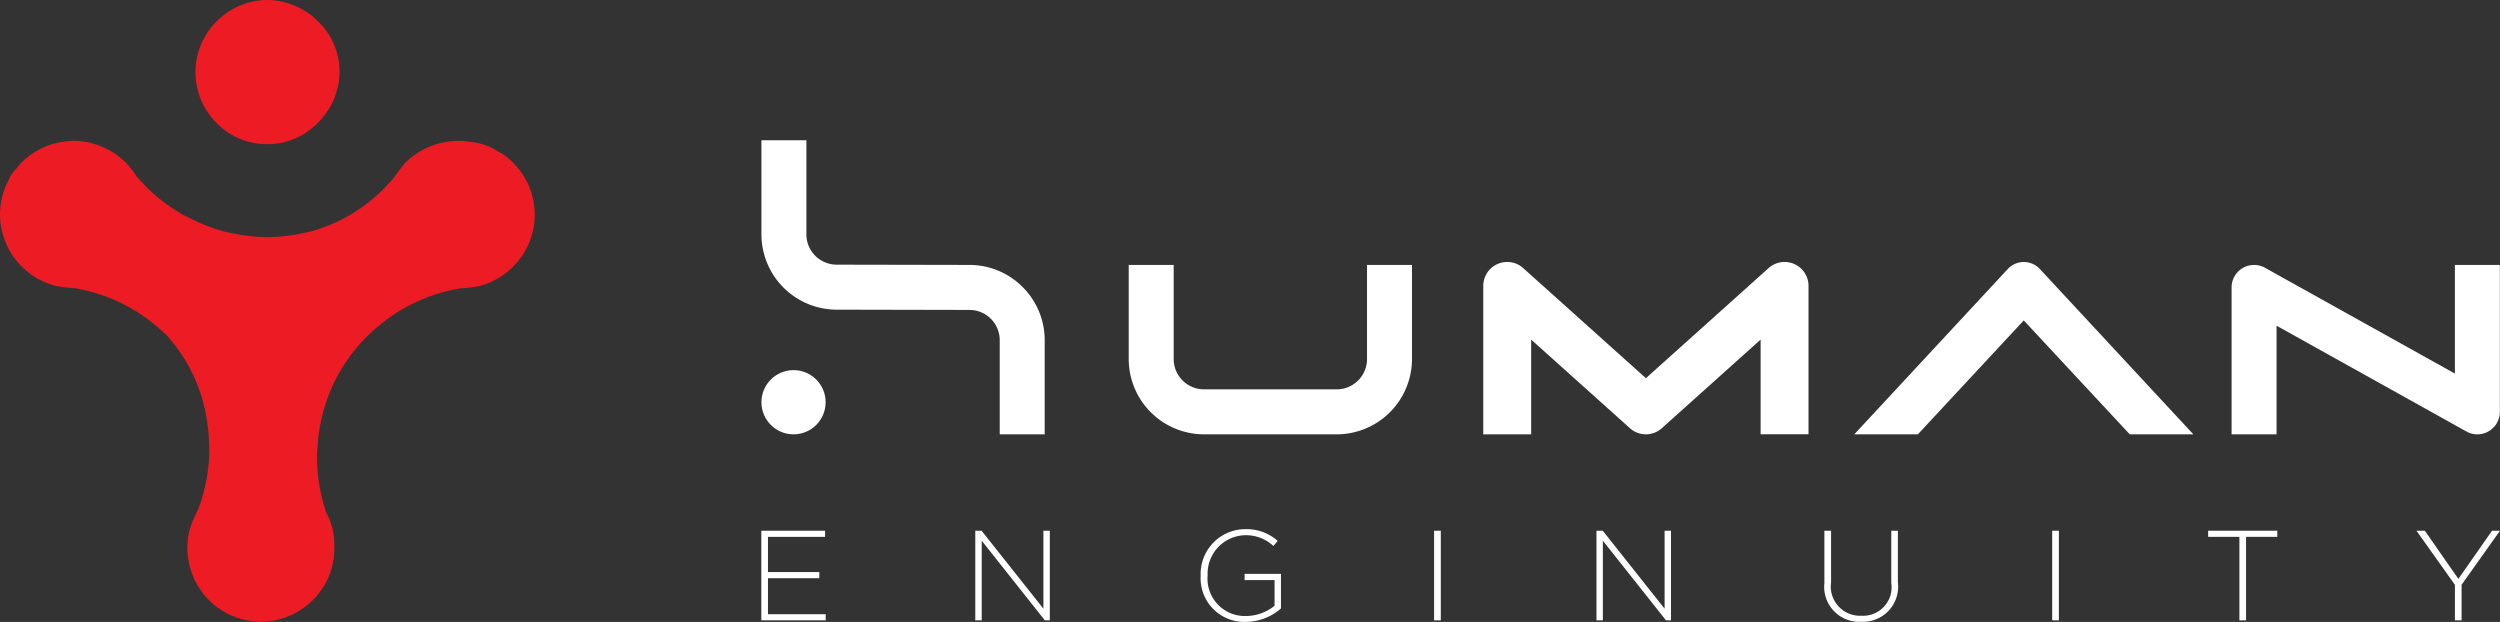 <svg xmlns="http://www.w3.org/2000/svg" viewBox="0 0 68.841 17.125"><rect x="0" y="0" width="68.841" height="17.125" fill="#333333" stroke="none"/><defs><style>.a{fill:#ed1c24;}.b{fill:#fff;}</style></defs><title>he_logo_text_sxs</title><path class="a" d="M362.177,213.613a2.007,2.007,0,0,0,.18.216,1.971,1.971,0,0,0,.305.26l0.007,0.006a1.963,1.963,0,0,0,2.138.049c0.032-.019.06-0.043,0.09-0.065a2.064,2.064,0,0,0,.484-0.475,1.912,1.912,0,0,0,.319-0.663,1.906,1.906,0,0,0-.619-1.971c-0.021-.018-0.037-0.041-0.058-0.058a2.046,2.046,0,0,0-.503-0.294,1.915,1.915,0,0,0-.737-0.152,1.938,1.938,0,0,0-.743.149,2.018,2.018,0,0,0-.562.353c-0.008.007-.018,0.012-0.025,0.019A1.979,1.979,0,0,0,362.177,213.613Z" transform="translate(-356.419 -210.466)"/><path class="a" d="M365.825,220.618a4.698,4.698,0,0,1,.858-1.036,4.69,4.69,0,0,1,2.056-1.102c0.118-.029.236-0.055,0.356-0.075l0.02,0.002c0.042,0,.082-0.01.124-0.013l0.009,0c0.048-.003.094-0.008,0.141-0.014l0.009-.001c0.057-.006.113-0.014,0.169-0.026l0.009-.001a2.015,2.015,0,0,0,.289-0.09l0.009-.004c0.032-.013.062-0.028,0.093-0.043a2.032,2.032,0,0,0,.248-0.135c0.035-.023.068-0.048,0.101-0.073a2.036,2.036,0,0,0,.175-0.144q0.054-.05.105-0.104a2.032,2.032,0,0,0,.147-0.178c0.024-.031.048-0.061,0.07-0.094a2.026,2.026,0,0,0,.132-0.244c0.018-.036.036-0.072,0.051-0.109a2.037,2.037,0,0,0,.089-0.287c0.008-.03.016-0.059,0.022-0.089a2.026,2.026,0,0,0,.034-0.336c0.001-.021.003-0.043,0.003-0.064a2.01,2.01,0,0,0-.031-0.321c-0.003-.025-0.006-0.05-0.011-0.074a1.983,1.983,0,0,0-.088-0.294q-0.012-.036-0.025-0.071a1.998,1.998,0,0,0-.148-0.283c-0.009-.015-0.018-0.031-0.027-0.046a1.98,1.98,0,0,0-.176-0.223c-0.011-.012-0.02-0.027-0.031-0.039l-0.026-.029a2.039,2.039,0,0,0-.252-0.22c-0.012-.009-0.024-0.018-0.036-0.027-0.053-.037-0.112-0.067-0.168-0.099-0.042-.024-0.081-0.053-0.125-0.074L369.97,214.54a2.032,2.032,0,0,0-.341-0.123l-0.007-.002a2.071,2.071,0,0,0-.288-0.046l-0.003-.001-0.003,0c-0.029-.003-0.057-0.012-0.086-0.014-0.058-.004-0.115-0.009-0.173-0.008-0.015,0-.029.004-0.044,0.004-0.03-.001-0.06-0.005-0.09-0.003-0.039.003-.078,0.008-0.117,0.013a2.033,2.033,0,0,0-.228.036q-0.072.016-.143,0.038a2.025,2.025,0,0,0-.213.077c-0.039.016-.077,0.032-0.114,0.05a2.023,2.023,0,0,0-.242.145c-0.029.019-.057,0.037-0.085,0.058l-0.009.006a2.017,2.017,0,0,0-.224.203l-0.006.007c-0.038.042-.074,0.087-0.108,0.132l-0.006.007c-0.025.032-.048,0.064-0.071,0.097l-0.013.017-0.002.003-0.003.004c-0.023.035-.052,0.064-0.074,0.1l-0.009.018c-0.078.093-.161,0.182-0.245,0.268a4.495,4.495,0,0,1-1.417.99,4.702,4.702,0,0,1-.546.2c-0.023.007-.045,0.016-0.068,0.022-0.079.021-.162,0.032-0.243,0.049-0.075.017-.15,0.033-0.226,0.045-0.036.006-.073,0.01-0.109,0.015s-0.075.012-.113,0.016a4.391,4.391,0,0,1-.506.034l-0.011.001H363.78l-0.011-.001a4.391,4.391,0,0,1-.506-0.034c-0.039-.004-0.077-0.011-0.116-0.016-0.035-.005-0.071-0.009-0.107-0.015-0.076-.013-0.151-0.029-0.226-0.045-0.081-.017-0.164-0.028-0.243-0.049-0.024-.006-0.047-0.016-0.07-0.023a4.91,4.91,0,0,1-.661-0.248c-0.079-.035-0.156-0.075-0.233-0.115-0.055-.029-0.113-0.051-0.167-0.082a4.799,4.799,0,0,1-1.001-.765c-0.016-.016-0.03-0.034-0.046-0.05-0.068-.069-0.135-0.14-0.198-0.213l-0.016-.017c-0.017-.029-0.036-0.056-0.054-0.084-0.031-.046-0.064-0.088-0.098-0.13a1.883,1.883,0,0,0-.128-0.153c-0.032-.033-0.067-0.059-0.101-0.09a1.94,1.94,0,0,0-.238-0.188c-0.023-.015-0.048-0.028-0.072-0.043a2.253,2.253,0,0,0-.253-0.124c-0.023-.01-0.044-0.024-0.068-0.033-0.021-.008-0.042-0.015-0.063-0.022a2.216,2.216,0,0,0-.251-0.071l-0.008-.002c-0.045-.009-0.091-0.014-0.137-0.02a1.912,1.912,0,0,0-.213-0.021c-0.057-.002-0.115.004-0.173,0.008a2.045,2.045,0,0,0-.381.06l-0.007.002a2.032,2.032,0,0,0-.341.123l-0.031.015a2.039,2.039,0,0,0-.293.173l-0.036.027a2.044,2.044,0,0,0-.252.22l-0.026.029c-0.026.028-.047,0.061-0.071,0.091a2.071,2.071,0,0,0-.172.207c-0.021.043-.036,0.088-0.054,0.132-0.029.053-.061,0.105-0.084,0.161-0.009.024-.017,0.048-0.025,0.071a1.99,1.99,0,0,0-.088.294c-0.004.025-.008,0.049-0.011,0.074a2.01,2.01,0,0,0-.031.321c0,0.021.002,0.043,0.003,0.064a2.045,2.045,0,0,0,.034.336c0.006,0.03.014,0.059,0.022,0.089a2.03,2.03,0,0,0,.089.287c0.015,0.037.033,0.073,0.051,0.109a2.026,2.026,0,0,0,.132.244c0.022,0.033.046,0.063,0.07,0.094a2.032,2.032,0,0,0,.147.178q0.051,0.054.105,0.104a2.035,2.035,0,0,0,.174.144c0.033,0.025.066,0.05,0.101,0.073a2.028,2.028,0,0,0,.248.135c0.031,0.015.061,0.03,0.093,0.043l0.009,0.004a2.013,2.013,0,0,0,.289.09l0.009,0.001c0.056,0.012.112,0.019,0.169,0.026l0.009,0.001c0.047,0.006.094,0.011,0.141,0.014l0.009,0c0.042,0.003.082,0.013,0.124,0.013l0.02-.002c0.12,0.02.238,0.046,0.356,0.075a4.789,4.789,0,0,1,1.168.459,4.727,4.727,0,0,1,.885.645c0.037,0.034.078,0.062,0.115,0.098a5.089,5.089,0,0,1,.322.399,4.299,4.299,0,0,1,.313.492,4.632,4.632,0,0,1,.504,1.559,4.757,4.757,0,0,1,.05.692c0,0.035.005,0.07,0.004,0.105a4.788,4.788,0,0,1-.197,1.239c-0.035.116-.072,0.232-0.116,0.345l-0.012.016c-0.021.036-.033,0.076-0.052,0.113l-0.004.008c-0.021.043-.041,0.086-0.06,0.129l-0.004.009c-0.023.052-.045,0.105-0.064,0.159l-0.004.009a2.017,2.017,0,0,0-.07.294l-0.001.01c-0.005.034-.007,0.068-0.01,0.102a2.027,2.027,0,0,0-.01.282c0.002,0.041.007,0.083,0.012,0.124a2.05,2.05,0,0,0,.035.224q0.015,0.072.036,0.143a2.052,2.052,0,0,0,.079.217c0.014,0.036.028,0.073,0.045,0.108a2.023,2.023,0,0,0,.143.238c0.022,0.034.044,0.068,0.067,0.1a2.017,2.017,0,0,0,.202.223c0.021,0.022.043,0.043,0.065,0.064a2.045,2.045,0,0,0,.273.2c0.018,0.012.036,0.024,0.054,0.035a2.023,2.023,0,0,0,.292.136c0.023,0.01.046,0.02,0.069,0.028a1.991,1.991,0,0,0,.298.074c0.025,0.005.05,0.01,0.074,0.015a1.997,1.997,0,0,0,.319.016c0.018,0,.035,0,0.053,0a2.022,2.022,0,0,0,.33-0.045l0.039-.008a2.041,2.041,0,0,0,.318-0.105l0.042-.018a2.035,2.035,0,0,0,.298-0.164l0.028-.019a2.03,2.03,0,0,0,.279-0.231l0.005-.005a2.044,2.044,0,0,0,.245-0.297c0.033-.048.067-0.095,0.095-0.145a1.911,1.911,0,0,0,.09-0.194c0.018-.043.037-0.085,0.052-0.129l0.002-.008a2.209,2.209,0,0,0,.066-0.253c0.004-.022.009-0.044,0.013-0.066a2.154,2.154,0,0,0,.028-0.356c0-.023,0-0.045,0-0.068a1.935,1.935,0,0,0-.052-0.45,2.064,2.064,0,0,0-.109-0.315c-0.022-.051-0.048-0.101-0.074-0.15-0.022-.065-0.038-0.132-0.057-0.197a4.769,4.769,0,0,1-.186-1.422c0.002-.081.015-0.163,0.02-0.244a4.721,4.721,0,0,1,.097-0.666A4.628,4.628,0,0,1,365.825,220.618Z" transform="translate(-356.419 -210.466)"/><path class="b" d="M377.383,227.548V225.08h1.756v0.169h-1.573v0.97H378.98v0.169h-1.414v0.991h1.59v0.169h-1.774Z" transform="translate(-356.419 -210.466)"/><path class="b" d="M385.19,227.548l-1.738-2.193v2.193H383.275V225.08h0.173l1.703,2.147V225.08h0.176v2.468H385.19Z" transform="translate(-356.419 -210.466)"/><path class="b" d="M390.722,227.591a1.203,1.203,0,0,1-1.241-1.27v-0.007a1.233,1.233,0,0,1,1.22-1.277,1.295,1.295,0,0,1,.903.325l-0.12.138a1.108,1.108,0,0,0-.776-0.296,1.058,1.058,0,0,0-1.036,1.075v0.036a1.03,1.03,0,0,0,1.058,1.114,1.268,1.268,0,0,0,.786-0.282v-0.709h-0.825v-0.169h1.001V227.22A1.484,1.484,0,0,1,390.722,227.591Z" transform="translate(-356.419 -210.466)"/><path class="b" d="M395.909,227.548V225.08h0.184v2.468h-0.184Z" transform="translate(-356.419 -210.466)"/><path class="b" d="M402.294,227.548l-1.738-2.193v2.193H400.38V225.08h0.173l1.703,2.147V225.08h0.176v2.468h-0.138Z" transform="translate(-356.419 -210.466)"/><path class="b" d="M407.668,227.587a0.963,0.963,0,0,1-1.012-1.065V225.08H406.84v1.424a0.805,0.805,0,0,0,.836.917,0.784,0.784,0,0,0,.822-0.899V225.08H408.68v1.421A0.968,0.968,0,0,1,407.668,227.587Z" transform="translate(-356.419 -210.466)"/><path class="b" d="M412.929,227.548V225.08h0.184v2.468h-0.184Z" transform="translate(-356.419 -210.466)"/><path class="b" d="M418.267,225.249v2.299h-0.183v-2.299h-0.861V225.08h1.904v0.169h-0.86Z" transform="translate(-356.419 -210.466)"/><path class="b" d="M424.202,226.568v0.98h-0.183v-0.977L422.96,225.08H423.19l0.924,1.326,0.927-1.326h0.219Z" transform="translate(-356.419 -210.466)"/><path class="b" d="M393.229,222.426h-3.656a2.075,2.075,0,0,1-2.073-2.073v-2.592h1.238v2.592a0.835,0.835,0,0,0,.834.834h3.656a0.835,0.835,0,0,0,.834-0.834v-2.592h1.238v2.592A2.075,2.075,0,0,1,393.229,222.426Z" transform="translate(-356.419 -210.466)"/><path class="b" d="M401.741,222.426a0.657,0.657,0,0,1-.44-0.169l-2.719-2.439v2.608h-1.319V218.34a0.659,0.659,0,0,1,1.1-.491l3.378,3.031,3.378-3.031a0.659,0.659,0,0,1,1.1.491v4.085H404.9v-2.608l-2.719,2.439A0.657,0.657,0,0,1,401.741,222.426Z" transform="translate(-356.419 -210.466)"/><path class="b" d="M424.637,222.426a0.619,0.619,0,0,1-.301-0.078l-5.229-2.913v2.991h-1.238v-4.045a0.619,0.619,0,0,1,.92-0.541l5.229,2.913v-2.991h1.238v4.045A0.619,0.619,0,0,1,424.637,222.426Z" transform="translate(-356.419 -210.466)"/><path class="b" d="M412.146,219.289l2.918,3.136h1.751l-4.241-4.568a0.604,0.604,0,0,0-.853,0l-4.241,4.568h1.751Z" transform="translate(-356.419 -210.466)"/><path class="b" d="M384.586,218.377a2.066,2.066,0,0,0-1.472-.616l-3.656-.007a0.835,0.835,0,0,1-.834-0.834v-2.592h-1.238V216.92a2.076,2.076,0,0,0,2.073,2.073h0.144L382.984,219h0.13a0.835,0.835,0,0,1,.834.834v2.592h1.238V219.834A2.065,2.065,0,0,0,384.586,218.377Z" transform="translate(-356.419 -210.466)"/><circle class="b" cx="21.851" cy="11.076" r="0.884"/></svg>